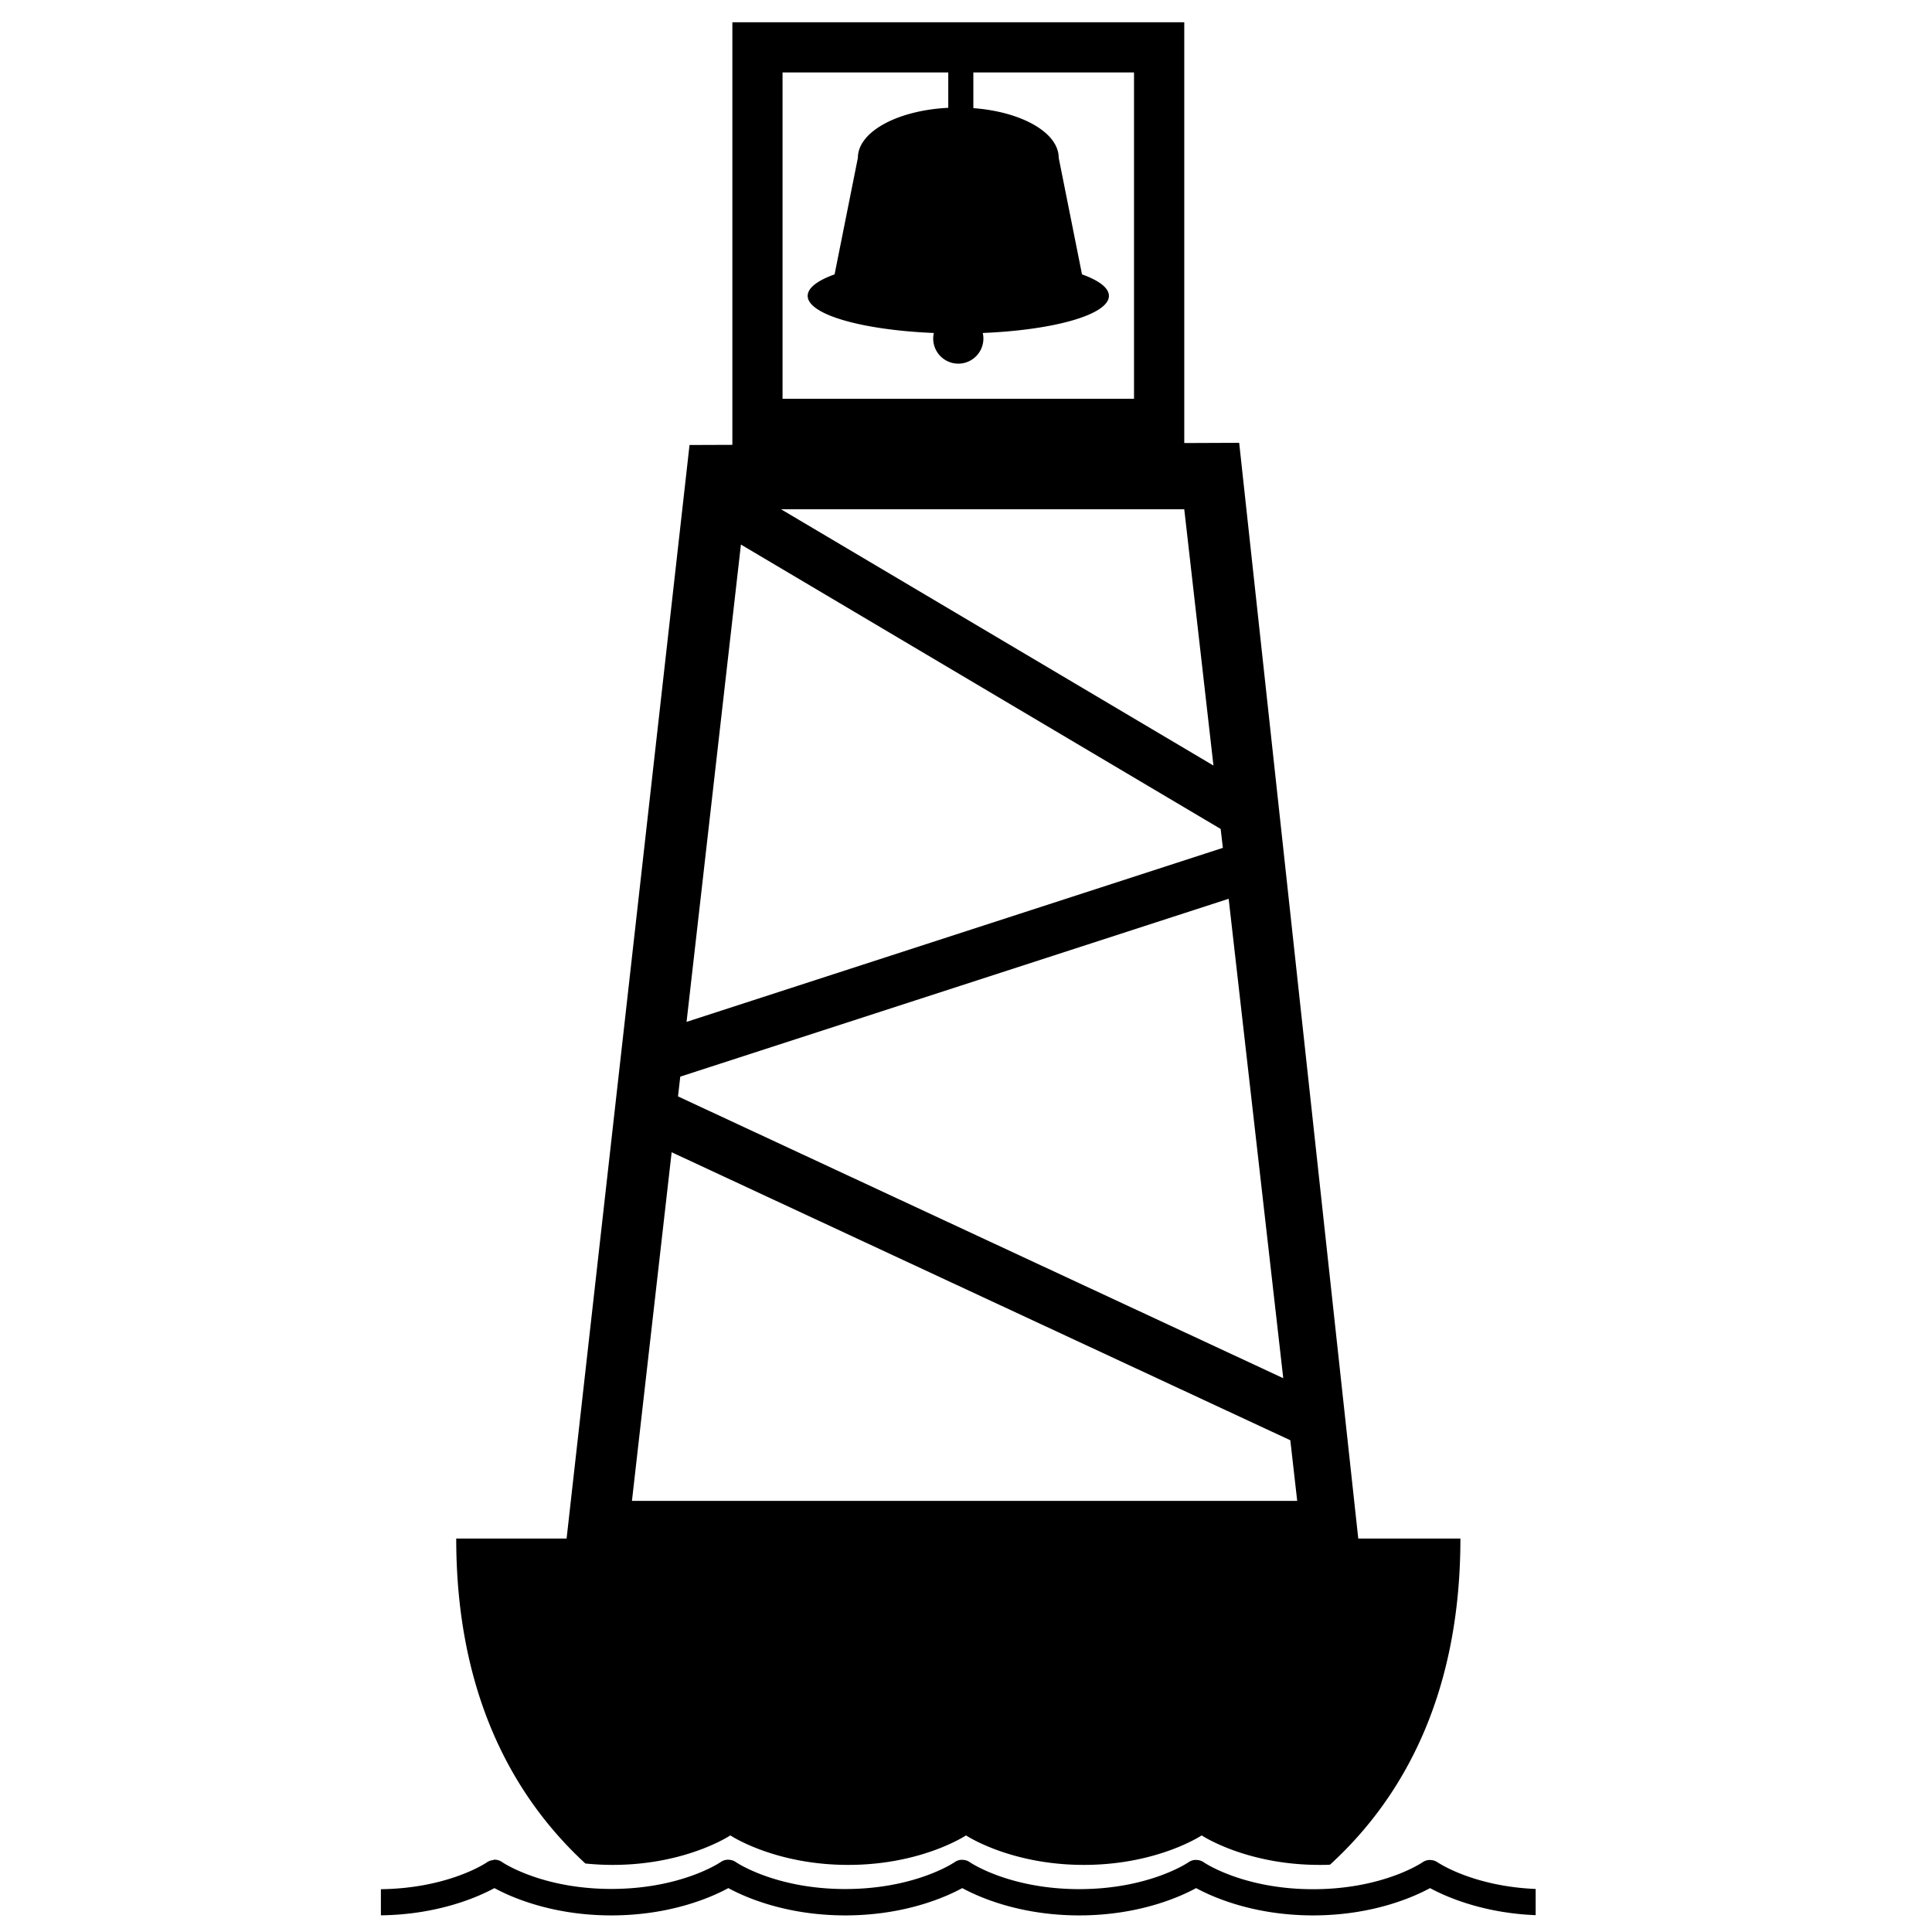 <?xml version="1.0" encoding="utf-8"?>
<!DOCTYPE svg PUBLIC "-//W3C//DTD SVG 1.1//EN" "http://www.w3.org/Graphics/SVG/1.1/DTD/svg11.dtd">
<svg xmlns:dc="http://purl.org/dc/elements/1.1/" xmlns:cc="http://creativecommons.org/ns#" xmlns:rdf="http://www.w3.org/1999/02/22-rdf-syntax-ns#" xmlns:svg="http://www.w3.org/2000/svg" xmlns="http://www.w3.org/2000/svg" xmlns:sodipodi="http://sodipodi.sourceforge.net/DTD/sodipodi-0.dtd" xmlns:inkscape="http://www.inkscape.org/namespaces/inkscape" inkscape:version="0.48.2 r9819" version="1.1" id="svg2" height="100" width="100" sodipodi:docname="New document 1">
  <defs id="defs4"/>
  <sodipodi:namedview id="base" pagecolor="#ffffff" bordercolor="#666666" borderopacity="1.0" inkscape:pageopacity="0.0" inkscape:pageshadow="2" inkscape:zoom="3.6557421" inkscape:cx="50" inkscape:cy="59.09546" inkscape:document-units="px" inkscape:current-layer="layer1" showgrid="true" inkscape:window-width="1366" inkscape:window-height="706" inkscape:window-x="-8" inkscape:window-y="-8" inkscape:window-maximized="1">
    <inkscape:grid type="xygrid" id="grid2988" empspacing="5" visible="true" enabled="true" snapvisiblegridlinesonly="true"/>
  </sodipodi:namedview>
  <g inkscape:label="Layer 1" inkscape:groupmode="layer" id="layer1" transform="translate(0,-952.362)">
    <path style="fill:#000000;stroke:none" d="m 37.907,953.512 0,21.875 -2.217,0.008 -6.363,56.602 -5.713,0 c 0,7.586 2.62,13.073 6.684,16.819 0.443,0.045 0.913,0.073 1.409,0.073 3.812,0 6.095,-1.527 6.095,-1.527 0,0 2.288,1.527 6.099,1.527 3.812,0 6.099,-1.527 6.099,-1.527 0,0 2.288,1.527 6.099,1.527 3.812,0 6.099,-1.527 6.099,-1.527 0,0 2.288,1.527 6.099,1.527 0.186,0 0.366,-0 0.544,-0.012 4.102,-3.748 6.749,-9.254 6.749,-16.88 l -5.287,0 -6.164,-56.715 -2.842,0.012 0,-21.781 -23.389,0 z m 2.599,2.599 8.576,0 0,1.831 c -2.627,0.13 -4.678,1.239 -4.678,2.587 l -1.206,6.034 c -0.877,0.315 -1.393,0.7 -1.393,1.113 0,0.968 2.828,1.769 6.53,1.921 -0.021,0.092 -0.033,0.19 -0.033,0.288 0,0.718 0.582,1.299 1.299,1.299 0.718,0 1.299,-0.582 1.299,-1.299 0,-0.098 -0.012,-0.196 -0.033,-0.288 3.702,-0.152 6.53,-0.952 6.53,-1.921 0,-0.413 -0.516,-0.797 -1.393,-1.113 l -1.206,-6.034 c 0,-1.303 -1.917,-2.382 -4.418,-2.57 l 0,-1.848 8.316,0 0,16.892 -18.192,0 0,-16.892 z m -0.081,22.61 20.872,0 1.511,13.266 -22.382,-13.266 z m -2.075,1.827 24.831,14.72 0.114,0.979 -27.759,9.007 2.814,-24.705 z m 25.245,18.334 2.826,24.815 -31.328,-14.586 0.118,-1.023 28.384,-9.206 z m -28.831,13.12 32.022,14.907 0.357,3.139 -17.136,0 -17.298,-0 2.055,-18.046 z m -9.21,36.639 a 0.676,0.676 0 0 0 -0.045,0 0.676,0.676 0 0 0 -0.353,0.15 0.676,0.676 0 0 0 -0.008,0 c -0.176,0.114 -2.103,1.314 -5.433,1.356 l 0,1.352 c 3.033,-0.037 5.106,-0.991 5.876,-1.409 0.782,0.426 2.919,1.413 6.054,1.413 3.131,0 5.27,-0.986 6.054,-1.413 0.782,0.426 2.919,1.413 6.054,1.413 3.131,0 5.27,-0.986 6.054,-1.413 0.784,0.427 2.923,1.413 6.054,1.413 3.131,0 5.266,-0.986 6.05,-1.413 0.784,0.427 2.923,1.413 6.054,1.413 3.131,0 5.27,-0.986 6.054,-1.413 0.734,0.399 2.654,1.289 5.466,1.401 l 0,-1.356 c -3.107,-0.131 -4.892,-1.261 -5.031,-1.352 -5.2e-4,-4e-4 -0.008,-0 -0.008,-0 a 0.676,0.676 0 0 0 -0.398,-0.146 0.676,0.676 0 0 0 -0.11,0 0.676,0.676 0 0 0 -0.353,0.15 0.676,0.676 0 0 0 -0.008,0 c -0.179,0.116 -2.172,1.36 -5.612,1.36 -3.47,0 -5.472,-1.272 -5.62,-1.368 -5.2e-4,-4e-4 -0.004,-0 -0.004,-0 a 0.676,0.676 0 0 0 -0.402,-0.146 0.676,0.676 0 0 0 -0.11,0 0.676,0.676 0 0 0 -0.353,0.15 0.676,0.676 0 0 0 -0.008,0 c -0.179,0.116 -2.168,1.36 -5.608,1.36 -3.47,0 -5.476,-1.272 -5.624,-1.369 -5.2e-4,-4e-4 -0.004,-0 -0.004,-0 a 0.676,0.676 0 0 0 -0.398,-0.146 0.676,0.676 0 0 0 -0.11,0 0.676,0.676 0 0 0 -0.353,0.15 0.676,0.676 0 0 0 -0.008,0 c -0.179,0.116 -2.172,1.36 -5.612,1.36 -3.47,0 -5.476,-1.272 -5.624,-1.369 -5.2e-4,-3e-4 -0.004,-0 -0.004,-0 a 0.676,0.676 0 0 0 -0.398,-0.146 0.676,0.676 0 0 0 -0.11,0 0.676,0.676 0 0 0 -0.353,0.15 0.676,0.676 0 0 0 -0.008,0 c -0.179,0.116 -2.172,1.36 -5.612,1.36 -3.473,0 -5.476,-1.274 -5.62,-1.368 -5.2e-4,-3e-4 -0.004,-0 -0.004,-0 a 0.676,0.676 0 0 0 -0.402,-0.146 0.676,0.676 0 0 0 -0.065,0 z" id="rect2985" inkscape:connector-curvature="0"/>
    <g id="g3085" transform="matrix(0.626,0,0,0.626,-83.158,740.494)" style="fill:#000000;fill-opacity:1;stroke:none"/>
  </g>
</svg>